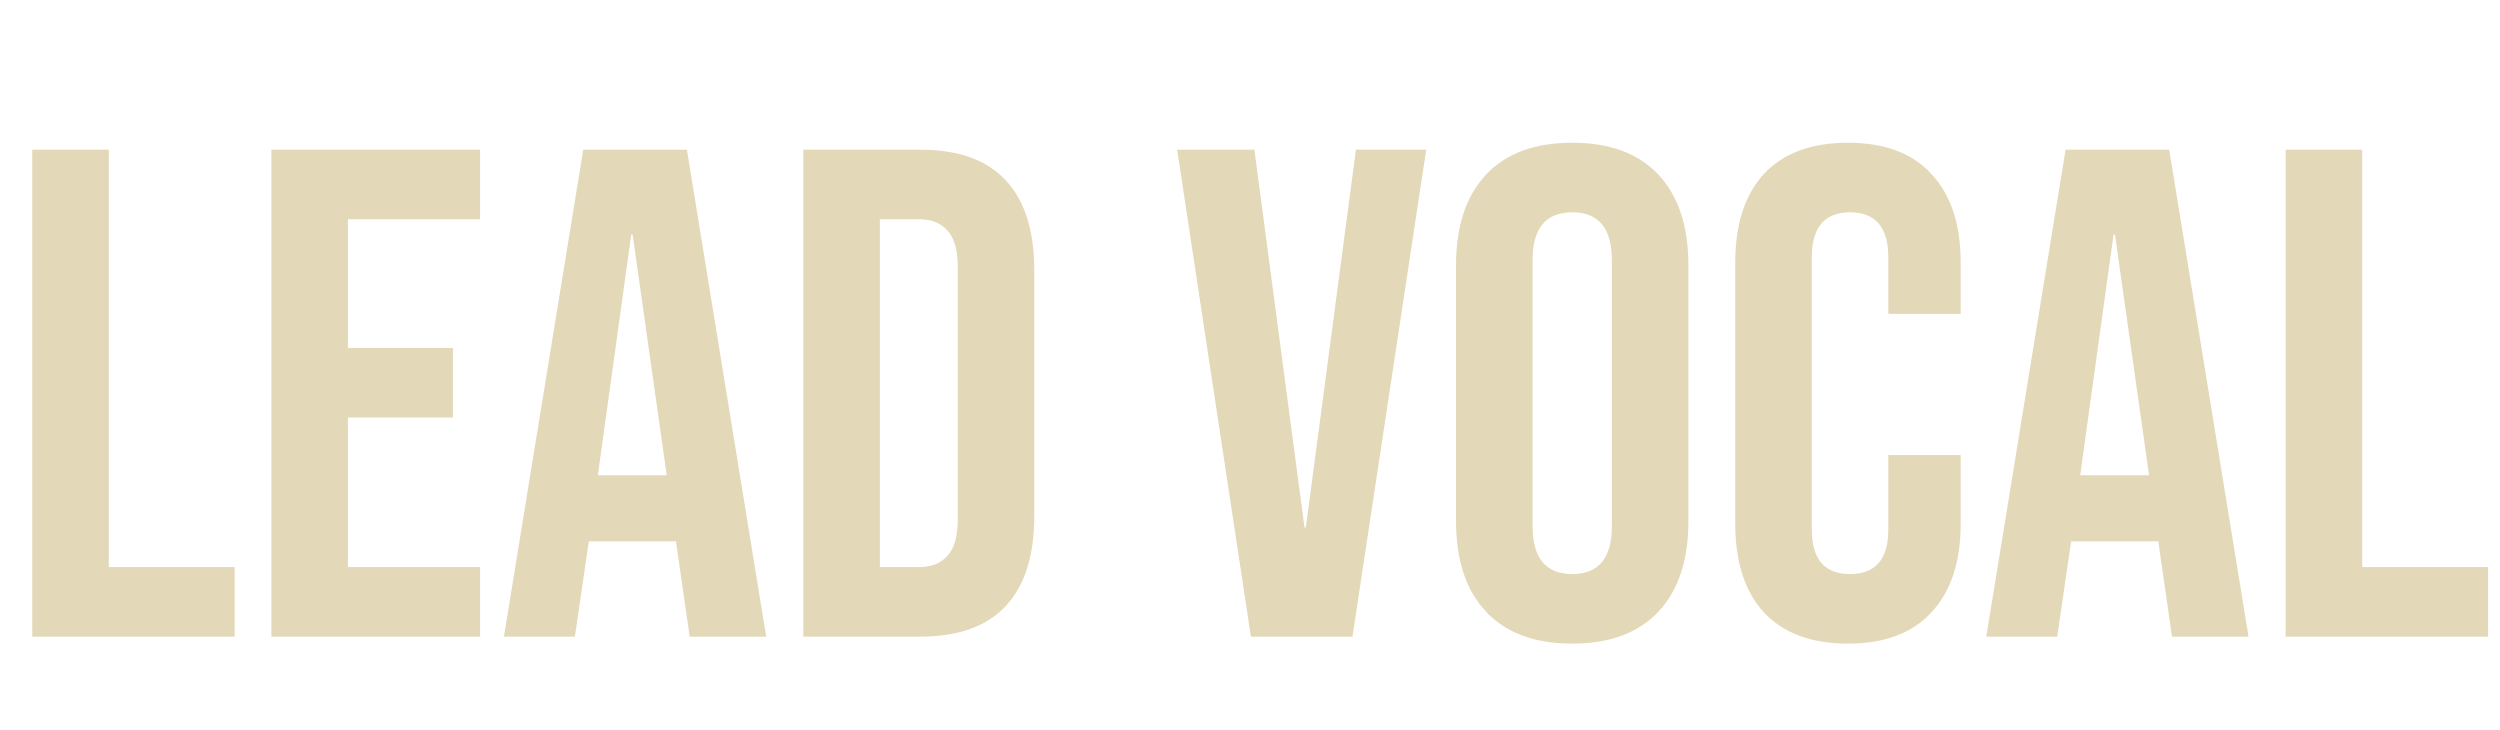 <svg width="161" height="47" viewBox="0 0 161 47" fill="none" xmlns="http://www.w3.org/2000/svg">
<g filter="url(#filter0_i_198_12)">
<path d="M2.077 5.64H7.005V32.52H15.114V37H2.077V5.64ZM17.477 5.64H30.917V10.12H22.405V18.408H29.17V22.888H22.405V32.52H30.917V37H17.477V5.64ZM37.56 5.64H44.236L49.343 37H44.415L43.519 30.773V30.862H37.919L37.023 37H32.453L37.56 5.64ZM42.936 26.606L40.741 11.106H40.652L38.501 26.606H42.936ZM51.734 5.64H59.26C61.709 5.64 63.546 6.297 64.77 7.611C65.995 8.925 66.607 10.852 66.607 13.39V29.25C66.607 31.788 65.995 33.715 64.77 35.029C63.546 36.343 61.709 37 59.26 37H51.734V5.64ZM59.17 32.52C59.977 32.52 60.589 32.281 61.007 31.803C61.455 31.325 61.679 30.549 61.679 29.474V13.166C61.679 12.091 61.455 11.315 61.007 10.837C60.589 10.359 59.977 10.12 59.17 10.12H56.662V32.52H59.17ZM75.809 5.64H80.782L84.008 29.966H84.097L87.323 5.64H91.848L87.099 37H80.558L75.809 5.64ZM101.251 37.448C98.831 37.448 96.98 36.761 95.695 35.387C94.411 34.013 93.769 32.072 93.769 29.563V13.077C93.769 10.568 94.411 8.627 95.695 7.253C96.98 5.879 98.831 5.192 101.251 5.192C103.67 5.192 105.522 5.879 106.806 7.253C108.09 8.627 108.732 10.568 108.732 13.077V29.563C108.732 32.072 108.09 34.013 106.806 35.387C105.522 36.761 103.67 37.448 101.251 37.448ZM101.251 32.968C102.953 32.968 103.804 31.938 103.804 29.877V12.763C103.804 10.702 102.953 9.672 101.251 9.672C99.548 9.672 98.697 10.702 98.697 12.763V29.877C98.697 31.938 99.548 32.968 101.251 32.968ZM119.009 37.448C116.649 37.448 114.843 36.776 113.588 35.432C112.364 34.088 111.751 32.191 111.751 29.742V12.898C111.751 10.448 112.364 8.552 113.588 7.208C114.843 5.864 116.649 5.192 119.009 5.192C121.368 5.192 123.16 5.864 124.385 7.208C125.639 8.552 126.267 10.448 126.267 12.898V16.213H121.607V12.584C121.607 10.643 120.786 9.672 119.143 9.672C117.501 9.672 116.679 10.643 116.679 12.584V30.101C116.679 32.012 117.501 32.968 119.143 32.968C120.786 32.968 121.607 32.012 121.607 30.101V25.307H126.267V29.742C126.267 32.191 125.639 34.088 124.385 35.432C123.16 36.776 121.368 37.448 119.009 37.448ZM133.023 5.64H139.698L144.805 37H139.877L138.981 30.773V30.862H133.381L132.485 37H127.916L133.023 5.64ZM138.399 26.606L136.204 11.106H136.114L133.964 26.606H138.399ZM147.196 5.64H152.124V32.52H160.233V37H147.196V5.64Z" fill="#E3D8B7"/>
</g>
<defs>
<filter id="filter0_i_198_12" x="2.077" y="5.192" width="158.156" height="36.256" filterUnits="userSpaceOnUse" color-interpolation-filters="sRGB">
<feFlood flood-opacity="0" result="BackgroundImageFix"/>
<feBlend mode="normal" in="SourceGraphic" in2="BackgroundImageFix" result="shape"/>
<feColorMatrix in="SourceAlpha" type="matrix" values="0 0 0 0 0 0 0 0 0 0 0 0 0 0 0 0 0 0 127 0" result="hardAlpha"/>
<feOffset dy="4"/>
<feGaussianBlur stdDeviation="2"/>
<feComposite in2="hardAlpha" operator="arithmetic" k2="-1" k3="1"/>
<feColorMatrix type="matrix" values="0 0 0 0 1 0 0 0 0 1 0 0 0 0 1 0 0 0 1 0"/>
<feBlend mode="normal" in2="shape" result="effect1_innerShadow_198_12"/>
</filter>
</defs>
</svg>
